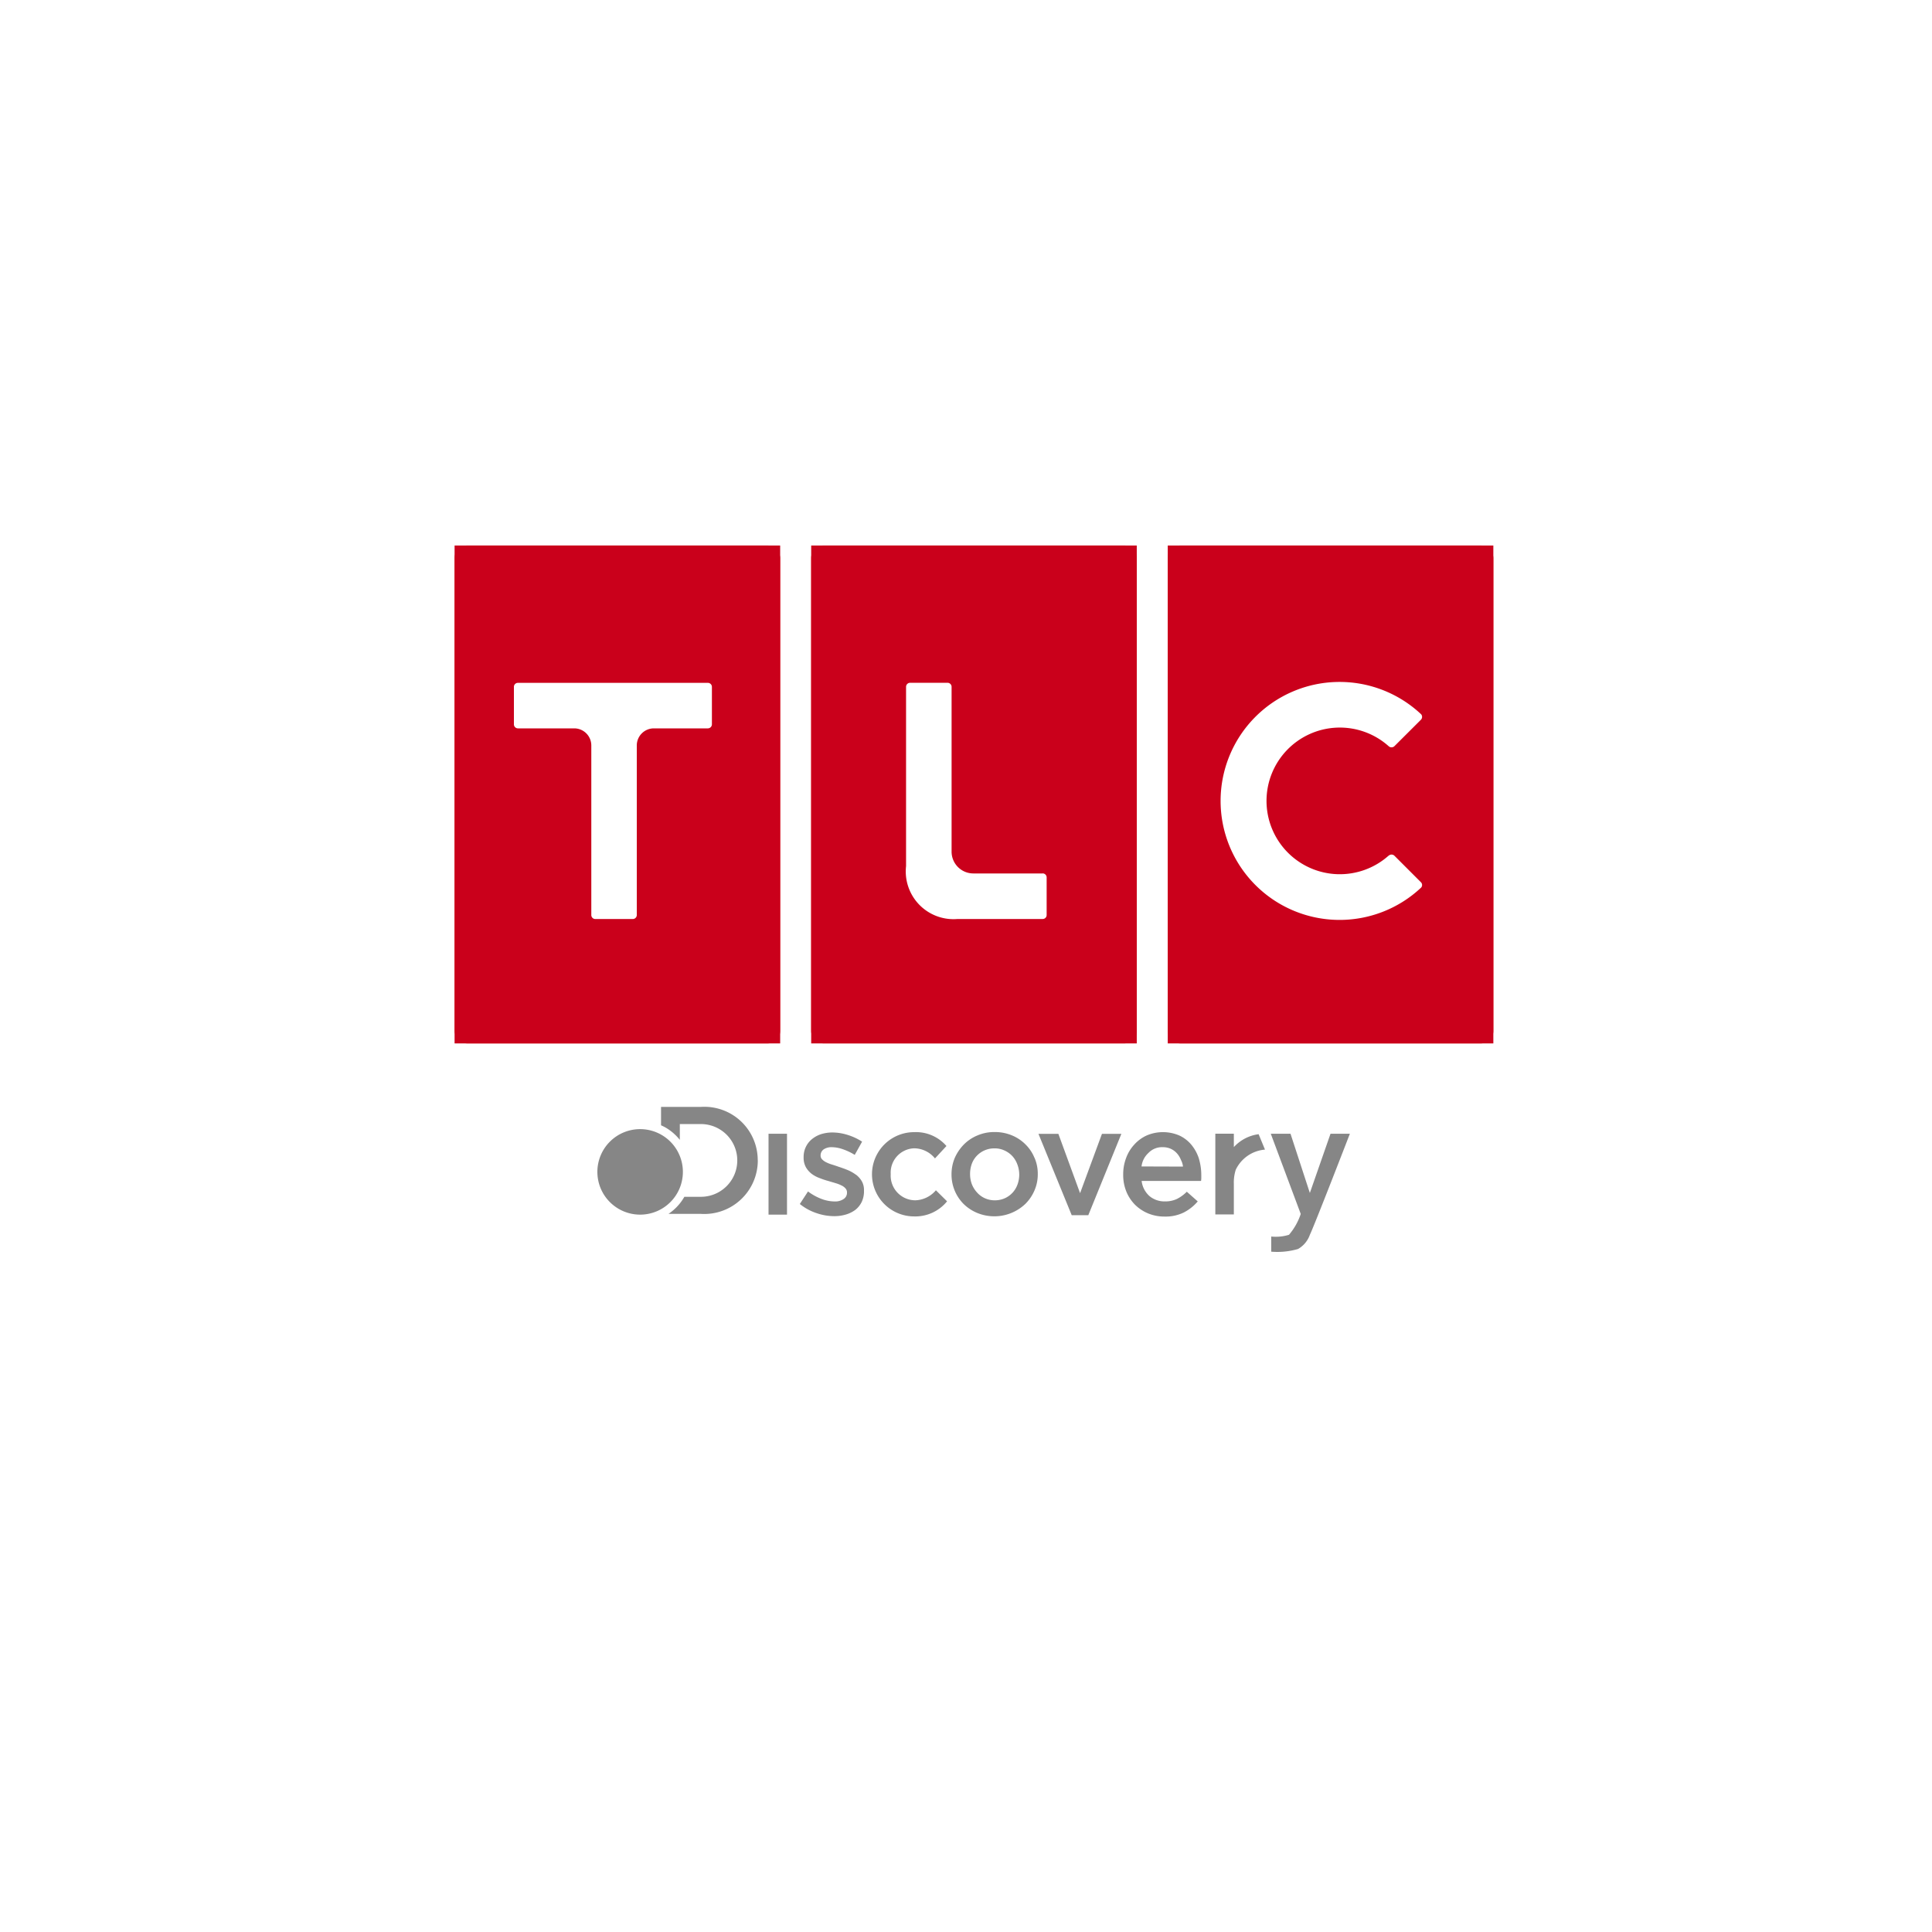 <svg xmlns="http://www.w3.org/2000/svg" xmlns:xlink="http://www.w3.org/1999/xlink" width="85" height="85" viewBox="0 0 85 85">
  <defs>
    <filter id="Rectángulo_17998" x="0" y="0" width="85" height="85" filterUnits="userSpaceOnUse">
      <feOffset dy="3" input="SourceAlpha"/>
      <feGaussianBlur stdDeviation="3" result="blur"/>
      <feFlood flood-opacity="0.161"/>
      <feComposite operator="in" in2="blur"/>
      <feComposite in="SourceGraphic"/>
    </filter>
  </defs>
  <g id="Grupo_18782" data-name="Grupo 18782" transform="translate(-523 -1246)">
    <g transform="matrix(1, 0, 0, 1, 523, 1246)" filter="url(#Rectángulo_17998)">
      <rect id="Rectángulo_17998-2" data-name="Rectángulo 17998" width="67" height="67" rx="10" transform="translate(9 6)" fill="#fff"/>
    </g>
    <g id="Grupo_786" data-name="Grupo 786" transform="translate(543 1270)">
      <rect id="Rectángulo_43" data-name="Rectángulo 43" width="14.325" height="21.906" rx="0.552" transform="translate(0 0.001)" fill="#e7181a"/>
      <rect id="Rectángulo_44" data-name="Rectángulo 44" width="45.701" height="31.071" transform="translate(0 0)" fill="none"/>
      <rect id="Rectángulo_45" data-name="Rectángulo 45" width="14.324" height="21.906" transform="translate(0 0)" fill="#ca001b"/>
      <path id="Rectángulo_46" data-name="Rectángulo 46" d="M.552,0h13.22a.552.552,0,0,1,.552.552v20.8a.551.551,0,0,1-.551.551H.551A.551.551,0,0,1,0,21.353V.552A.552.552,0,0,1,.552,0Z" transform="translate(0 0.001)" fill="none"/>
      <path id="Rectángulo_47" data-name="Rectángulo 47" d="M.551,0H13.774a.552.552,0,0,1,.552.552v20.8a.552.552,0,0,1-.552.552H.552A.552.552,0,0,1,0,21.354V.551A.551.551,0,0,1,.551,0Z" transform="translate(15.688 0.001)" fill="#e7181a"/>
      <rect id="Rectángulo_48" data-name="Rectángulo 48" width="45.701" height="31.071" transform="translate(0 0)" fill="none"/>
      <rect id="Rectángulo_49" data-name="Rectángulo 49" width="14.324" height="21.906" transform="translate(15.689 0)" fill="#ca001b"/>
      <path id="Rectángulo_50" data-name="Rectángulo 50" d="M.551,0H13.772a.552.552,0,0,1,.552.552v20.8a.552.552,0,0,1-.552.552H.551A.551.551,0,0,1,0,21.353V.551A.551.551,0,0,1,.551,0Z" transform="translate(15.689 0.001)" fill="none"/>
      <rect id="Rectángulo_51" data-name="Rectángulo 51" width="14.327" height="21.906" rx="0.552" transform="translate(31.375 0.001)" fill="#e7181a"/>
      <rect id="Rectángulo_52" data-name="Rectángulo 52" width="45.701" height="31.071" transform="translate(0 0)" fill="none"/>
      <rect id="Rectángulo_53" data-name="Rectángulo 53" width="14.325" height="21.906" transform="translate(31.376 0)" fill="#ca001b"/>
      <path id="Rectángulo_54" data-name="Rectángulo 54" d="M.552,0H13.774a.552.552,0,0,1,.552.552v20.8a.552.552,0,0,1-.552.552H.551A.551.551,0,0,1,0,21.353V.552A.552.552,0,0,1,.552,0Z" transform="translate(31.376 0.001)" fill="none"/>
      <path id="Trazado_617" data-name="Trazado 617" d="M191.538,75.937H183.18a.175.175,0,0,0-.176.173v1.653a.177.177,0,0,0,.176.176h2.477a.752.752,0,0,1,.752.752v7.46a.175.175,0,0,0,.176.176h1.647a.176.176,0,0,0,.178-.176v-7.46a.753.753,0,0,1,.752-.752h2.375a.179.179,0,0,0,.178-.176V76.11a.177.177,0,0,0-.178-.173" transform="translate(-180.394 -69.894)" fill="#fff"/>
      <path id="Trazado_618" data-name="Trazado 618" d="M195.3,84.324h-3.048a.958.958,0,0,1-.958-.961V76.112a.178.178,0,0,0-.178-.176h-1.647a.178.178,0,0,0-.178.176V84a2.1,2.1,0,0,0,2.265,2.328H195.3a.174.174,0,0,0,.176-.178V84.5a.176.176,0,0,0-.176-.178" transform="translate(-169.428 -69.896)" fill="#fff"/>
      <path id="Trazado_619" data-name="Trazado 619" d="M203.14,84.736l-1.167-1.167a.184.184,0,0,0-.255,0v-.005a3.226,3.226,0,1,1,0-4.816h0a.184.184,0,0,0,.255,0l1.167-1.164a.18.18,0,0,0,.011-.236,5.235,5.235,0,1,0,0,7.619.173.173,0,0,0-.011-.231" transform="translate(-160.624 -69.92)" fill="#fff"/>
      <path id="Trazado_620" data-name="Trazado 620" d="M189.618,85.08a2.356,2.356,0,0,1-2.5,2.361h-1.431a2.223,2.223,0,0,0,.7-.752h.728a1.6,1.6,0,1,0,0-3.2h-.928v.695a2.279,2.279,0,0,0-.475-.445,1.911,1.911,0,0,0-.351-.195v-.81h1.754a2.348,2.348,0,0,1,2.5,2.35m.475,2.389h.813V83.916h-.813Zm3.838-1.76a1.706,1.706,0,0,0-.354-.2c-.132-.055-.261-.1-.393-.143-.1-.036-.2-.069-.3-.1a1.5,1.5,0,0,1-.255-.1.6.6,0,0,1-.176-.126.228.228,0,0,1-.069-.165v-.014a.322.322,0,0,1,.129-.258.607.607,0,0,1,.371-.1,1.5,1.5,0,0,1,.483.091,2.546,2.546,0,0,1,.519.247l.324-.582a2.539,2.539,0,0,0-.629-.294,2.277,2.277,0,0,0-.681-.11,1.707,1.707,0,0,0-.494.074,1.264,1.264,0,0,0-.4.217.988.988,0,0,0-.269.34,1.007,1.007,0,0,0-.1.453v.014a.863.863,0,0,0,.1.431.991.991,0,0,0,.258.294,1.362,1.362,0,0,0,.36.189,3.275,3.275,0,0,0,.393.129c.1.033.206.06.3.091a1.3,1.3,0,0,1,.255.1.5.5,0,0,1,.176.129.259.259,0,0,1,.066.176v.011a.324.324,0,0,1-.148.28.66.66,0,0,1-.4.107,1.652,1.652,0,0,1-.577-.113,2.429,2.429,0,0,1-.59-.327l-.36.552a2.336,2.336,0,0,0,.73.4,2.407,2.407,0,0,0,.774.135,1.77,1.77,0,0,0,.519-.071,1.3,1.3,0,0,0,.423-.209,1.01,1.01,0,0,0,.277-.346,1.1,1.1,0,0,0,.1-.491v-.014a.777.777,0,0,0-.1-.412.989.989,0,0,0-.258-.286m7.861-.739a1.764,1.764,0,0,1,.143.714V85.7a1.781,1.781,0,0,1-.146.711,1.859,1.859,0,0,1-.4.59,1.981,1.981,0,0,1-2.114.4,1.885,1.885,0,0,1-.6-.393,1.83,1.83,0,0,1-.535-1.3V85.7a1.852,1.852,0,0,1,.143-.722,1.989,1.989,0,0,1,.4-.59,1.826,1.826,0,0,1,.6-.4,1.881,1.881,0,0,1,.755-.148,1.951,1.951,0,0,1,.758.146,1.82,1.82,0,0,1,.6.4,1.753,1.753,0,0,1,.393.588m-.67.73a1.245,1.245,0,0,0-.085-.445,1.1,1.1,0,0,0-.222-.365,1.07,1.07,0,0,0-.346-.244,1,1,0,0,0-.442-.091,1.054,1.054,0,0,0-.777.332,1.018,1.018,0,0,0-.217.354,1.31,1.31,0,0,0-.074.442V85.7a1.257,1.257,0,0,0,.08.439,1.175,1.175,0,0,0,.228.362,1.023,1.023,0,0,0,.34.25,1.055,1.055,0,0,0,.437.093,1.078,1.078,0,0,0,.448-.093,1.054,1.054,0,0,0,.34-.247,1.041,1.041,0,0,0,.214-.357,1.293,1.293,0,0,0,.077-.437Zm2.677.826-.955-2.611h-.876l1.463,3.58h.73l1.455-3.58h-.854Zm5.233-1.5a2.553,2.553,0,0,1,.1.73l0,.11c0,.041-.005.08-.011.121h-2.614a1.06,1.06,0,0,0,.349.67,1.028,1.028,0,0,0,.675.231,1.213,1.213,0,0,0,.527-.107,1.712,1.712,0,0,0,.437-.319l.481.426a2.023,2.023,0,0,1-.612.486,1.819,1.819,0,0,1-.843.181,1.884,1.884,0,0,1-.719-.135,1.8,1.8,0,0,1-.579-.379,1.77,1.77,0,0,1-.387-.582,1.929,1.929,0,0,1-.14-.75v-.014a2,2,0,0,1,.129-.719,1.741,1.741,0,0,1,.36-.59,1.661,1.661,0,0,1,.546-.4,1.824,1.824,0,0,1,1.447.008,1.531,1.531,0,0,1,.53.417,1.828,1.828,0,0,1,.324.61m-.706.335a.77.77,0,0,0-.085-.283.977.977,0,0,0-.181-.3.806.806,0,0,0-.272-.2.855.855,0,0,0-.362-.071.824.824,0,0,0-.623.258.942.942,0,0,0-.3.59Zm-11.79,1.483a1.084,1.084,0,0,1-1.068-1.15,1.07,1.07,0,0,1,1.027-1.137,1.192,1.192,0,0,1,.92.445l.505-.546a1.771,1.771,0,0,0-1.42-.61,1.853,1.853,0,0,0-.005,3.707,1.8,1.8,0,0,0,1.452-.664l-.491-.486a1.242,1.242,0,0,1-.92.442M210.562,84.5v-.588h-.815v3.553h.815V86.118a1.823,1.823,0,0,1,.085-.621,1.567,1.567,0,0,1,1.285-.884l-.28-.678a1.791,1.791,0,0,0-1.09.568m4.253-.588-.909,2.606-.851-2.606h-.868l1.318,3.528-.008.025a2.74,2.74,0,0,1-.508.892,1.941,1.941,0,0,1-.782.077v.667a3.28,3.28,0,0,0,1.178-.118,1.161,1.161,0,0,0,.522-.626c.2-.409,1.76-4.445,1.76-4.445Z" transform="translate(-176.278 -58.035)" fill="#868686"/>
      <path id="Trazado_621" data-name="Trazado 621" d="M188.1,84.97a1.881,1.881,0,1,0-1.881,1.878A1.88,1.88,0,0,0,188.1,84.97" transform="translate(-178.056 -57.409)" fill="#868686"/>
      <rect id="Rectángulo_55" data-name="Rectángulo 55" width="45.701" height="31.071" transform="translate(0 0)" fill="none"/>
      <rect id="Rectángulo_56" data-name="Rectángulo 56" width="45.701" height="31.071" transform="translate(0 0.001)" fill="none"/>
    </g>
  </g>
</svg>
